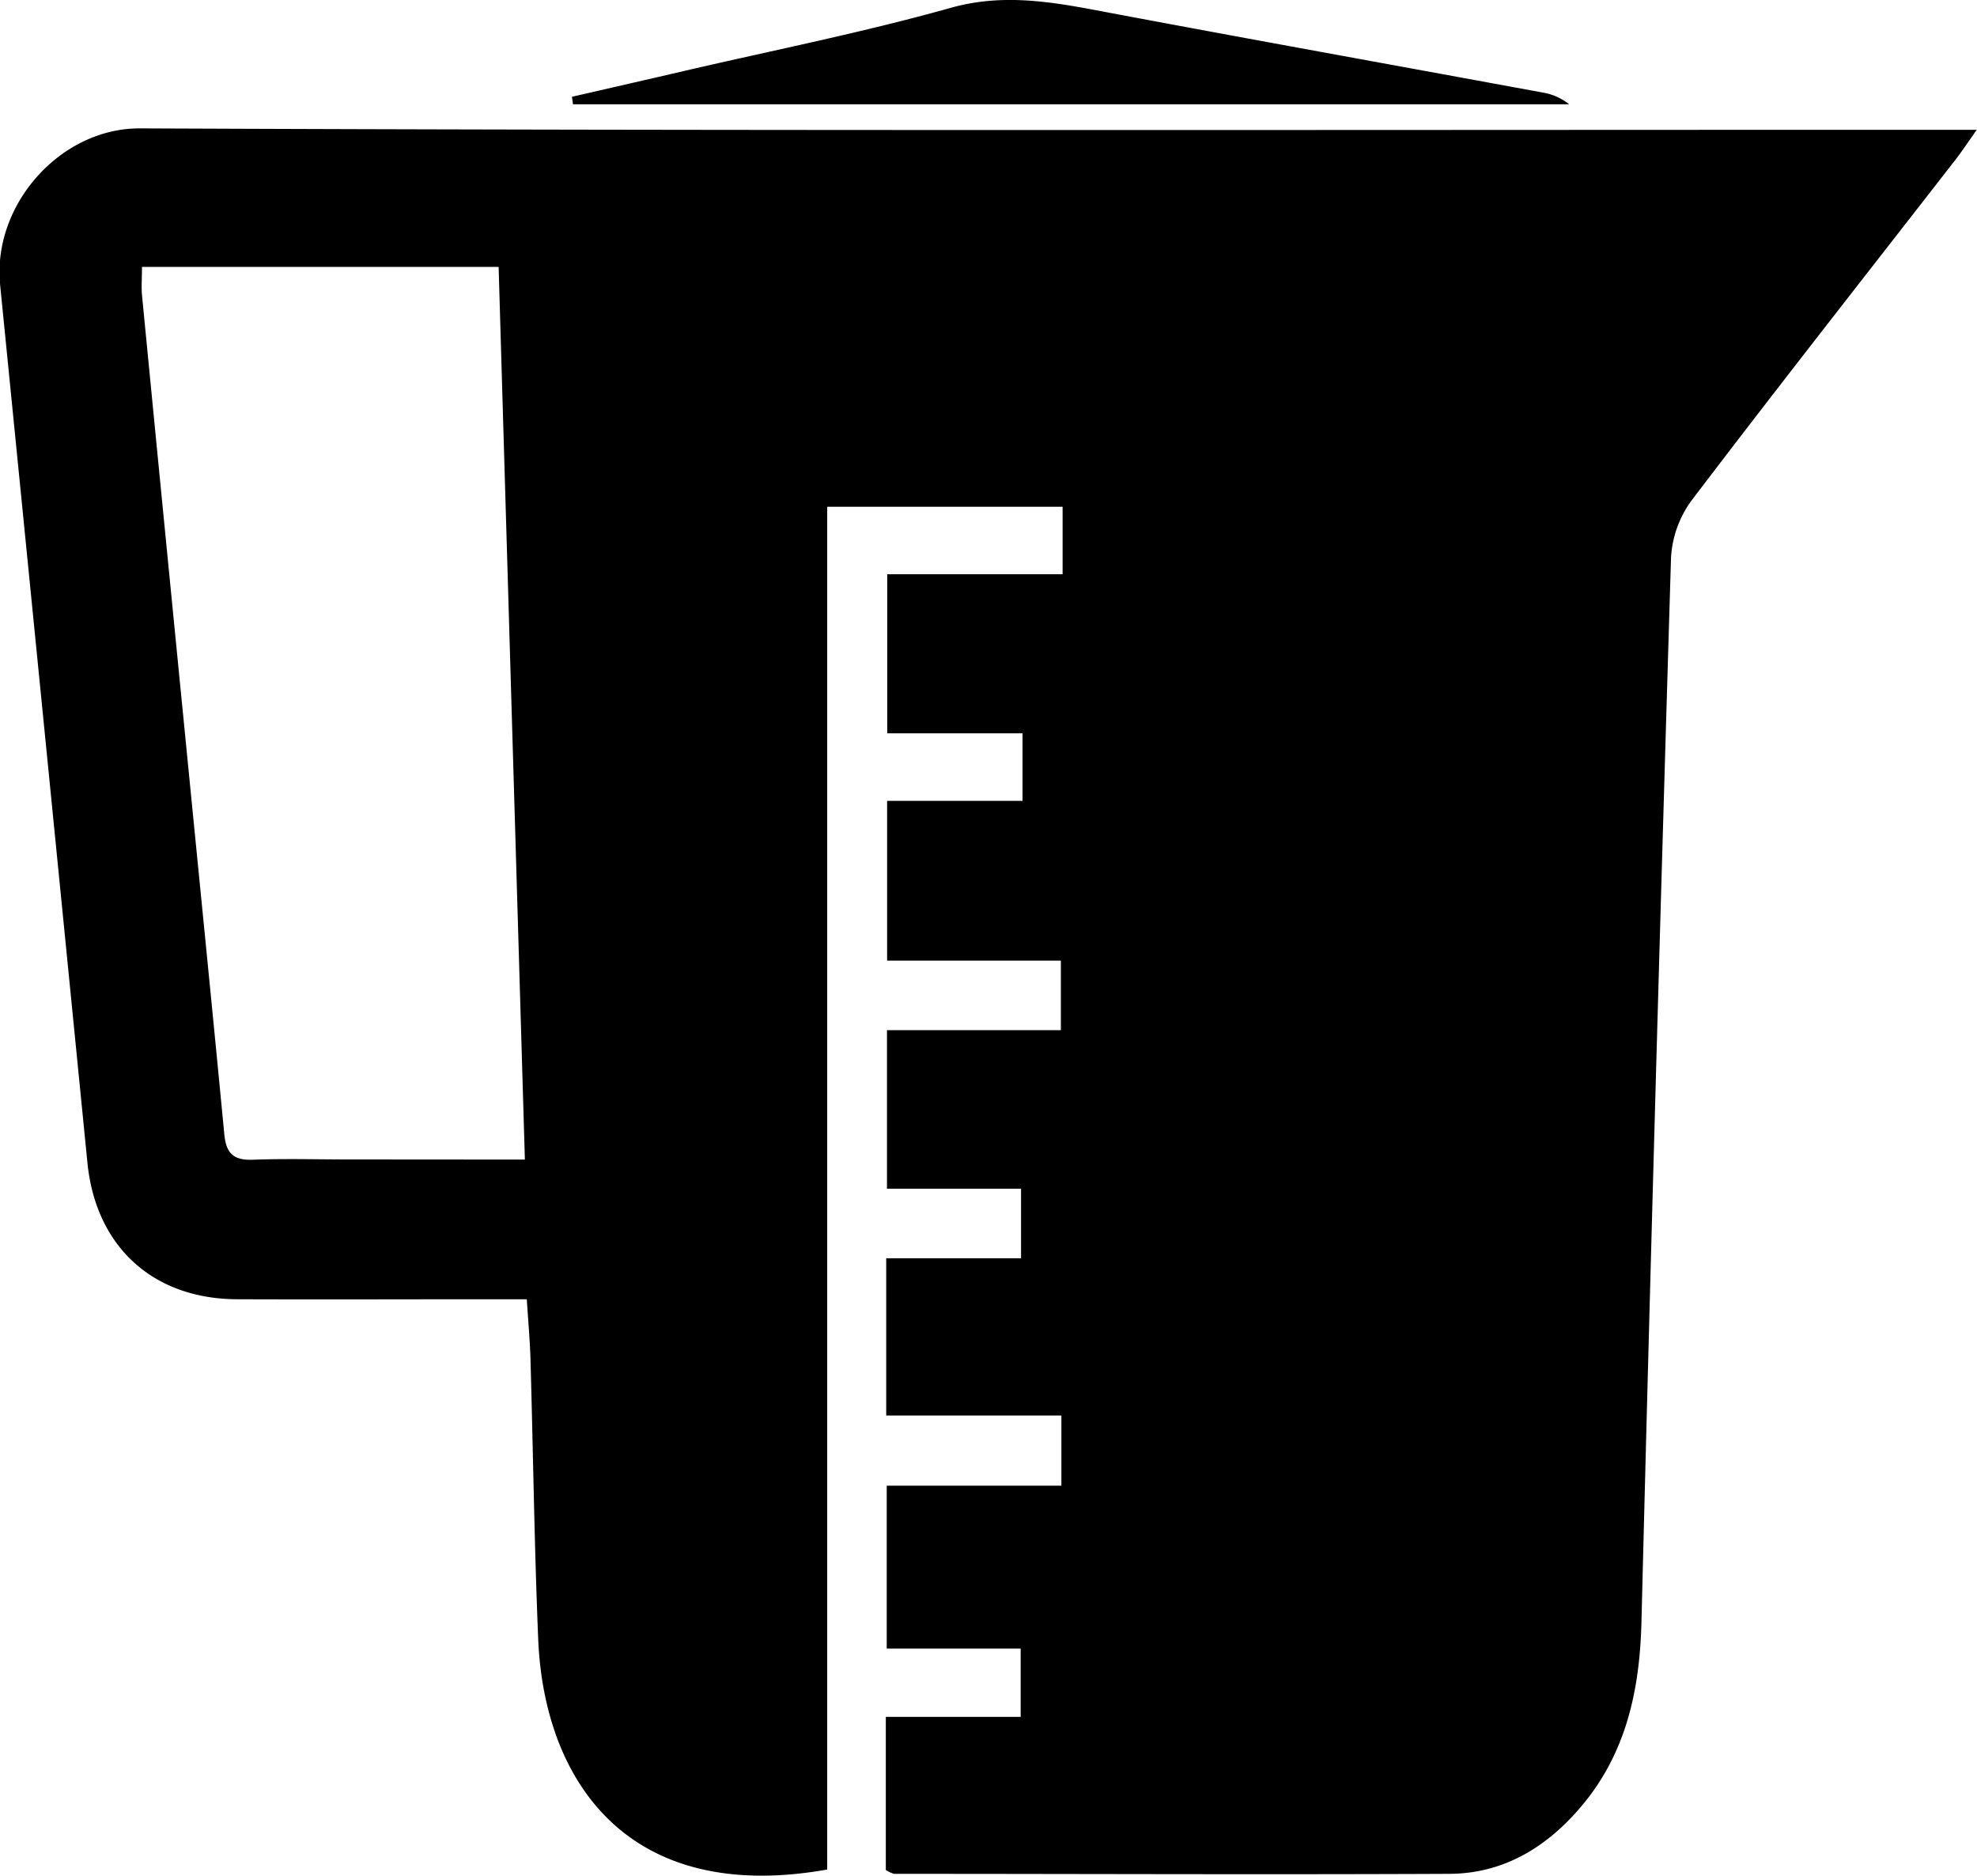 <svg id="Layer_1" data-name="Layer 1" xmlns="http://www.w3.org/2000/svg" viewBox="0 0 307.88 292.07"><title>beaker</title><path d="M310.13,468V444.15h21V433.52H310.27V408.15h27.2V397.22H310.19V372.74h21V361.91H310.31V337.22h27.08V326.39H310.33V301.51h21.09V291H310.35V266.23h27.31V255.72H301v212.2c-31.41,5.57-44.06-14.17-45-35.74-.6-14.49-.79-29-1.2-43.48-.08-3-.35-5.94-.58-9.58h-5.61c-13.17,0-26.33.05-39.5,0s-22-8.25-23.31-21.21q-6.78-68.37-13.6-136.73c-1.25-12.5,9.41-24.43,21.76-24.38,93.32.4,186.64.22,280,.22h6.06c-1.4,2-2.32,3.38-3.35,4.71-13.7,17.62-27.5,35.17-41,52.93a16.57,16.57,0,0,0-3.26,9q-2.52,82.95-4.61,165.9c-.28,10.42-2.37,20.18-9.25,28.39-5.38,6.42-12.13,10.6-20.66,10.64-28.83.13-57.65,0-86.48,0A5.16,5.16,0,0,1,310.13,468ZM253.92,357.37c-1.38-46.85-2.73-92.72-4.09-139H194.29c0,1.73-.11,3.06,0,4.37q3.38,34.78,6.82,69.56c2,20.36,4.05,40.73,6,61.1.27,2.89,1.34,4.09,4.35,4,5-.2,10-.05,15-.05Z" transform="translate(-172.18 -176.81)"/><path d="M261.25,191.88c5.92-1.36,11.85-2.71,17.77-4.09,13.76-3.19,27.64-5.95,41.22-9.76,8.66-2.43,16.68-.75,25,.82,22.38,4.21,44.79,8.24,67.18,12.37a8.94,8.94,0,0,1,4.13,1.83H261.41Z" transform="translate(-172.18 -176.81)"/></svg>